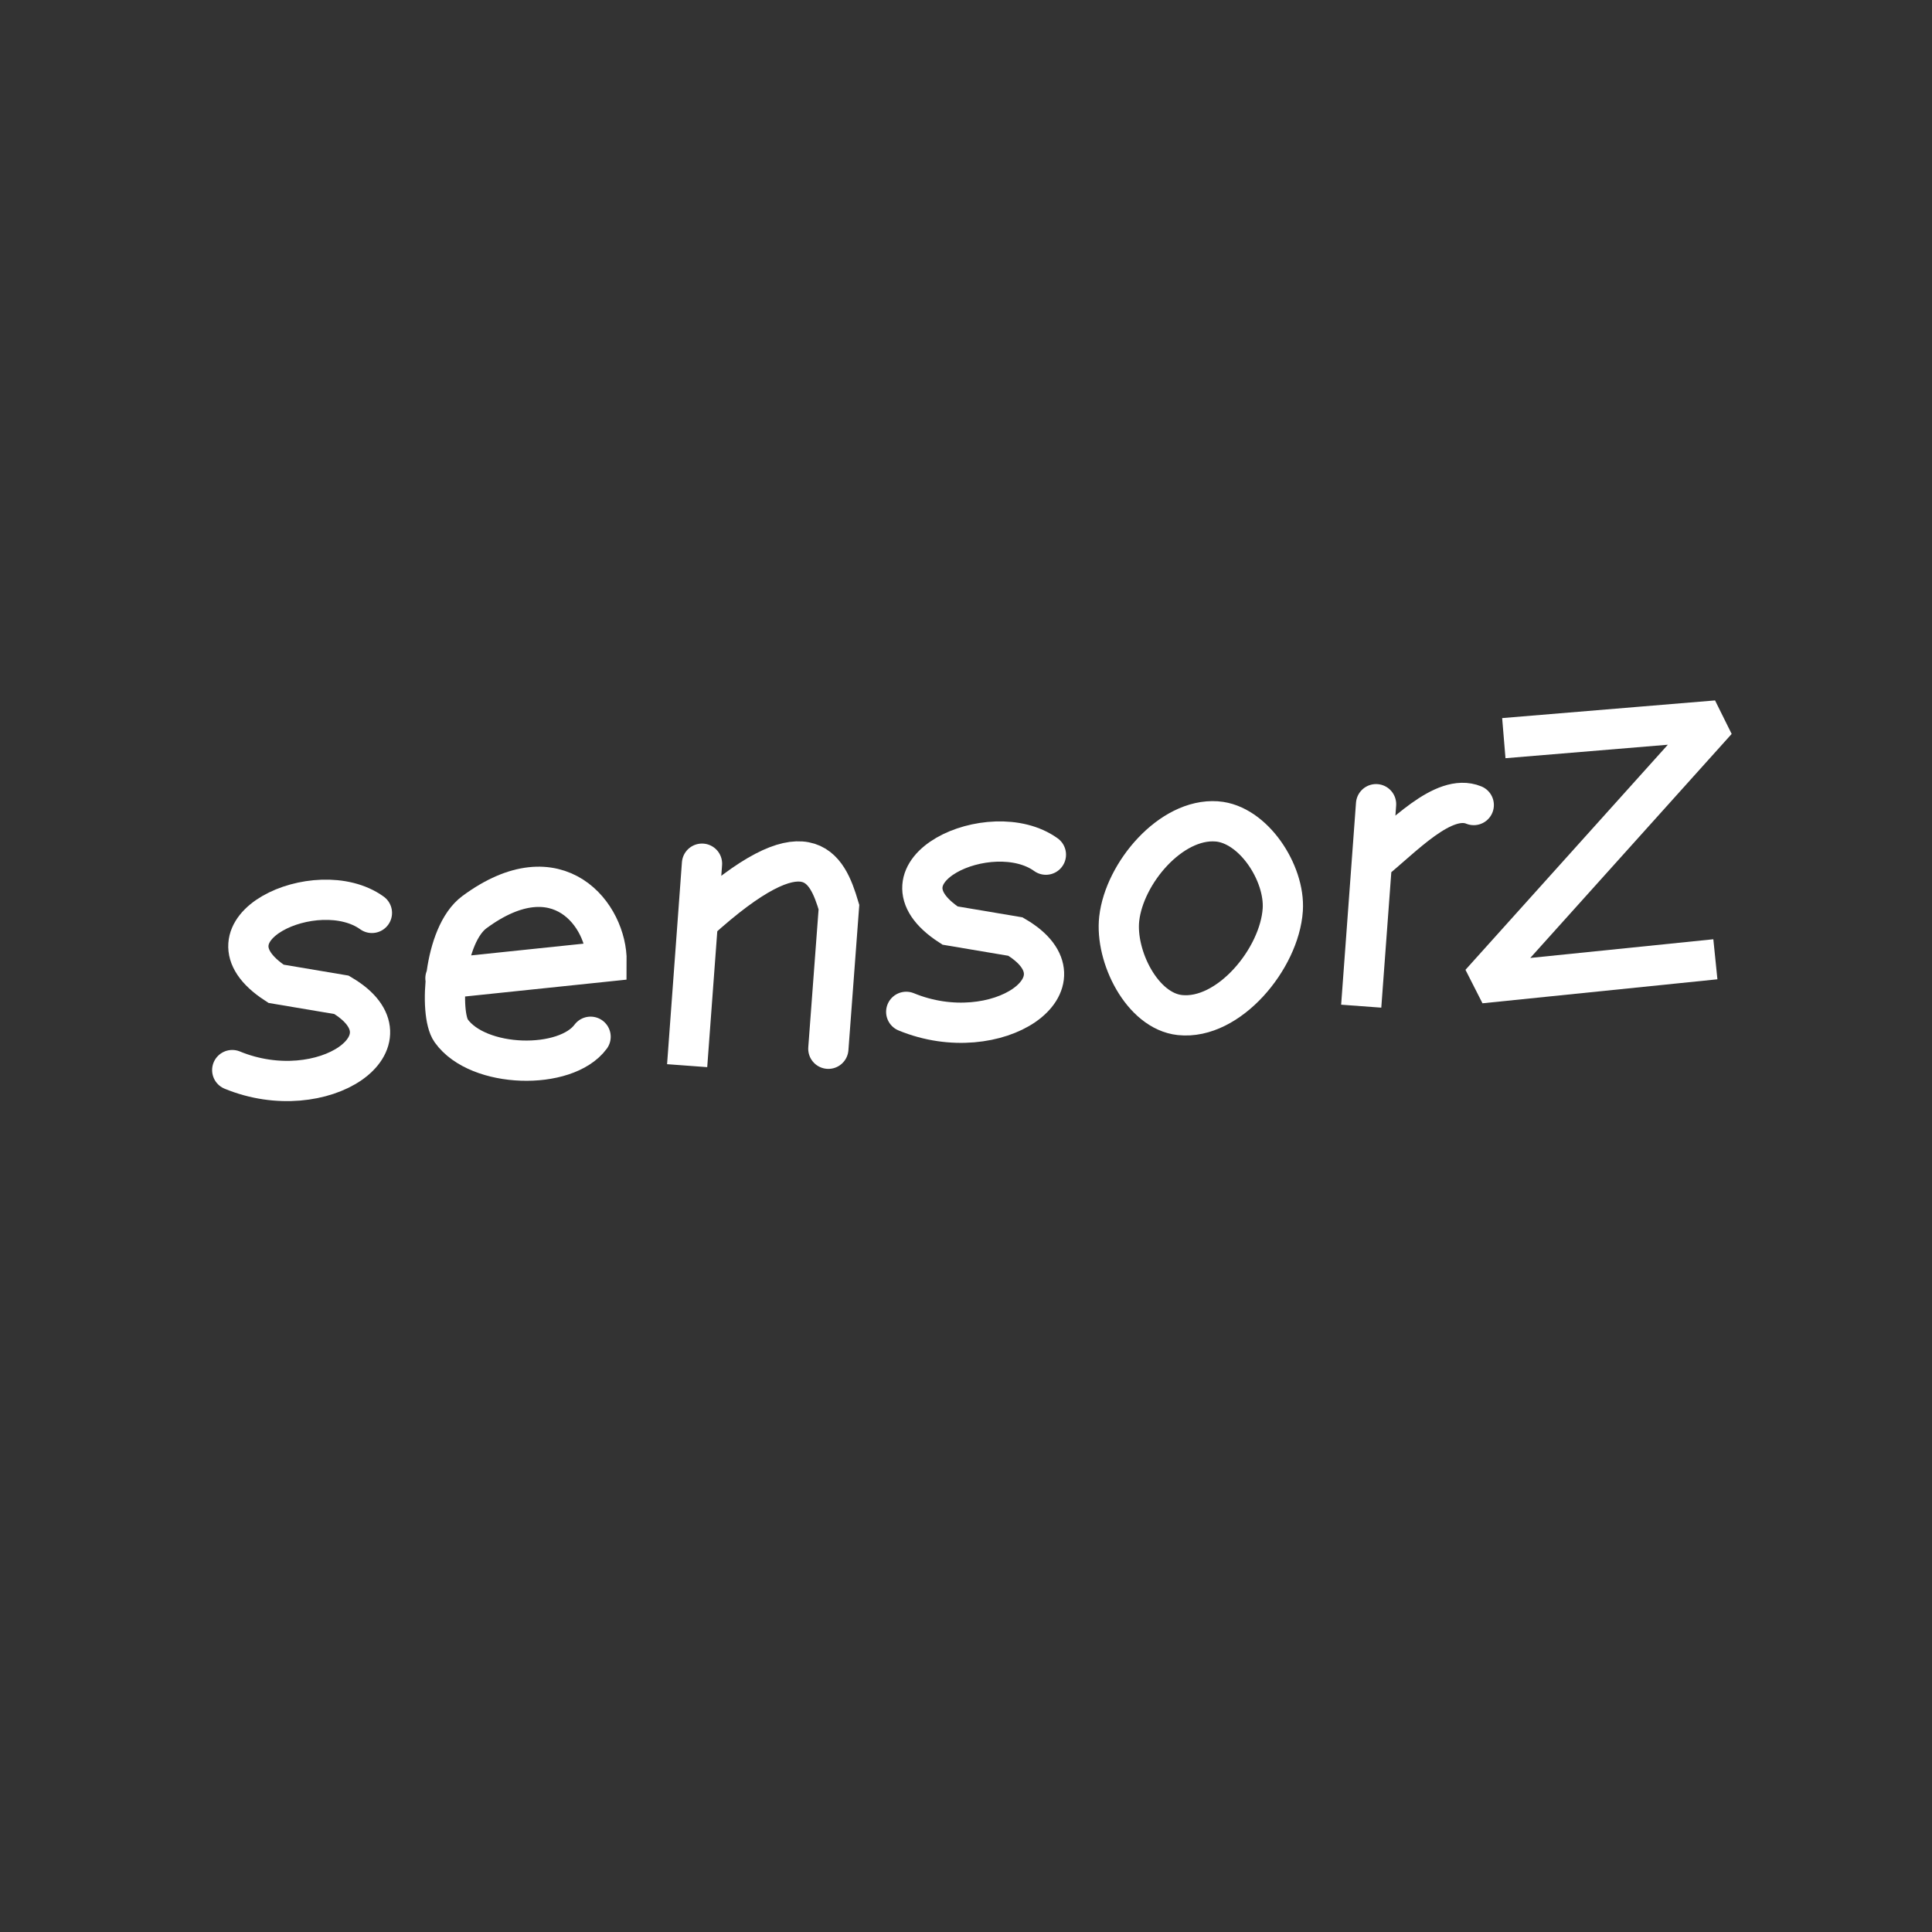 <?xml version="1.0" encoding="UTF-8" standalone="no"?>
<svg
   xmlns:dc="http://purl.org/dc/elements/1.1/"
   xmlns:cc="http://creativecommons.org/ns#"
   xmlns:rdf="http://www.w3.org/1999/02/22-rdf-syntax-ns#"
   xmlns:svg="http://www.w3.org/2000/svg"
   xmlns="http://www.w3.org/2000/svg"
   xmlns:sodipodi="http://sodipodi.sourceforge.net/DTD/sodipodi-0.dtd"
   xmlns:inkscape="http://www.inkscape.org/namespaces/inkscape"
   viewBox="0 0 48 48"
   version="1.1"
   id="svg8"
   sodipodi:docname="template.svg"
   inkscape:version="1.0.1 (3bc2e813f5, 2020-09-07)">
  <rect x="0" y="0" width="48" height="48" fill="#333333" stroke="none"/>
  <sodipodi:namedview
     pagecolor="#595959"
     bordercolor="#666666"
     borderopacity="1"
     objecttolerance="10"
     gridtolerance="10"
     guidetolerance="10"
     inkscape:pageopacity="0"
     inkscape:pageshadow="2"
     inkscape:window-width="3840"
     inkscape:window-height="2098"
     id="namedview10"
     showgrid="false"
     showguides="true"
     inkscape:guide-bbox="true"
     inkscape:zoom="1.6491"
     inkscape:cx="24.146623"
     inkscape:cy="22.383576"
     inkscape:window-x="0"
     inkscape:window-y="25"
     inkscape:window-maximized="1"
     inkscape:current-layer="svg8"
     inkscape:document-rotation="0" />
  <defs
     id="defs4">
    <style
       id="style2">.a{fill:none;stroke:#fff;stroke-linecap:round;stroke-linejoin:round;}</style>
  </defs>
  <path
     style="fill:none;stroke:#ffffff;stroke-width:1px;stroke-linecap:round;stroke-linejoin:miter;stroke-opacity:1"
     d="m 14.673,25.758 c -0.62,0.839 -2.796,0.79 -3.464,-0.149 -0.302,-0.425 -0.187,-2.383 0.579,-2.948 2.093,-1.543 3.294,0.103 3.282,1.227 l -4.003,0.418"
     id="path4747"
     sodipodi:nodetypes="csscc" />
  <path
     style="fill:none;stroke:#ffffff;stroke-width:1px;stroke-linecap:round;stroke-linejoin:miter;stroke-opacity:1"
     d="M 9.24,22.681 C 7.882,21.703 4.802,23.106 6.858,24.442 l 1.626,0.274 c 1.935,1.14 -0.462,2.797 -2.714,1.87"
     id="path4745"
     sodipodi:nodetypes="cccc" />
  <path
     style="fill:none;stroke:#ffffff;stroke-width:1px;stroke-linecap:round;stroke-linejoin:miter;stroke-opacity:1"
     d="m 17.441,21.458 -0.369,5.018 0.265,-3.578 c 2.724,-2.476 3.21,-1.353 3.506,-0.361 l -0.263,3.519"
     id="path4749"
     sodipodi:nodetypes="ccccc" />
  <path
     style="fill:none;stroke:#ffffff;stroke-width:1px;stroke-linecap:butt;stroke-linejoin:miter;stroke-opacity:1"
     d="m 30.228,20.407 c -1.137,-0.082 -2.293,1.284 -2.421,2.417 -0.106,0.937 0.57,2.295 1.508,2.395 1.212,0.129 2.475,-1.401 2.555,-2.617 0.06,-0.912 -0.731,-2.129 -1.642,-2.195 z"
     id="path4751"
     sodipodi:nodetypes="sssss" />
  <path
     style="fill:none;stroke:#ffffff;stroke-width:1px;stroke-linecap:butt;stroke-linejoin:bevel;stroke-opacity:1"
     d="m 37.362,18.339 5.289,-0.439 -5.87,6.529 5.837,-0.596"
     id="path4753"
     sodipodi:nodetypes="cccc" />
  <path
     style="fill:none;stroke:#ffffff;stroke-width:1px;stroke-linecap:round;stroke-linejoin:miter;stroke-opacity:1"
     d="m 25.985,21.234 c -1.358,-0.978 -4.438,0.425 -2.382,1.761 l 1.626,0.274 c 1.935,1.14 -0.462,2.797 -2.714,1.87"
     id="path4745-1"
     sodipodi:nodetypes="cccc" />
  <path
     style="fill:none;stroke:#ffffff;stroke-width:1px;stroke-linecap:round;stroke-linejoin:miter;stroke-opacity:1"
     d="m 34.188,19.98 -0.369,5.018 0.265,-3.578 c 0.763,-0.612 1.778,-1.728 2.531,-1.419"
     id="path4749-8"
     sodipodi:nodetypes="cccc" />
</svg>
